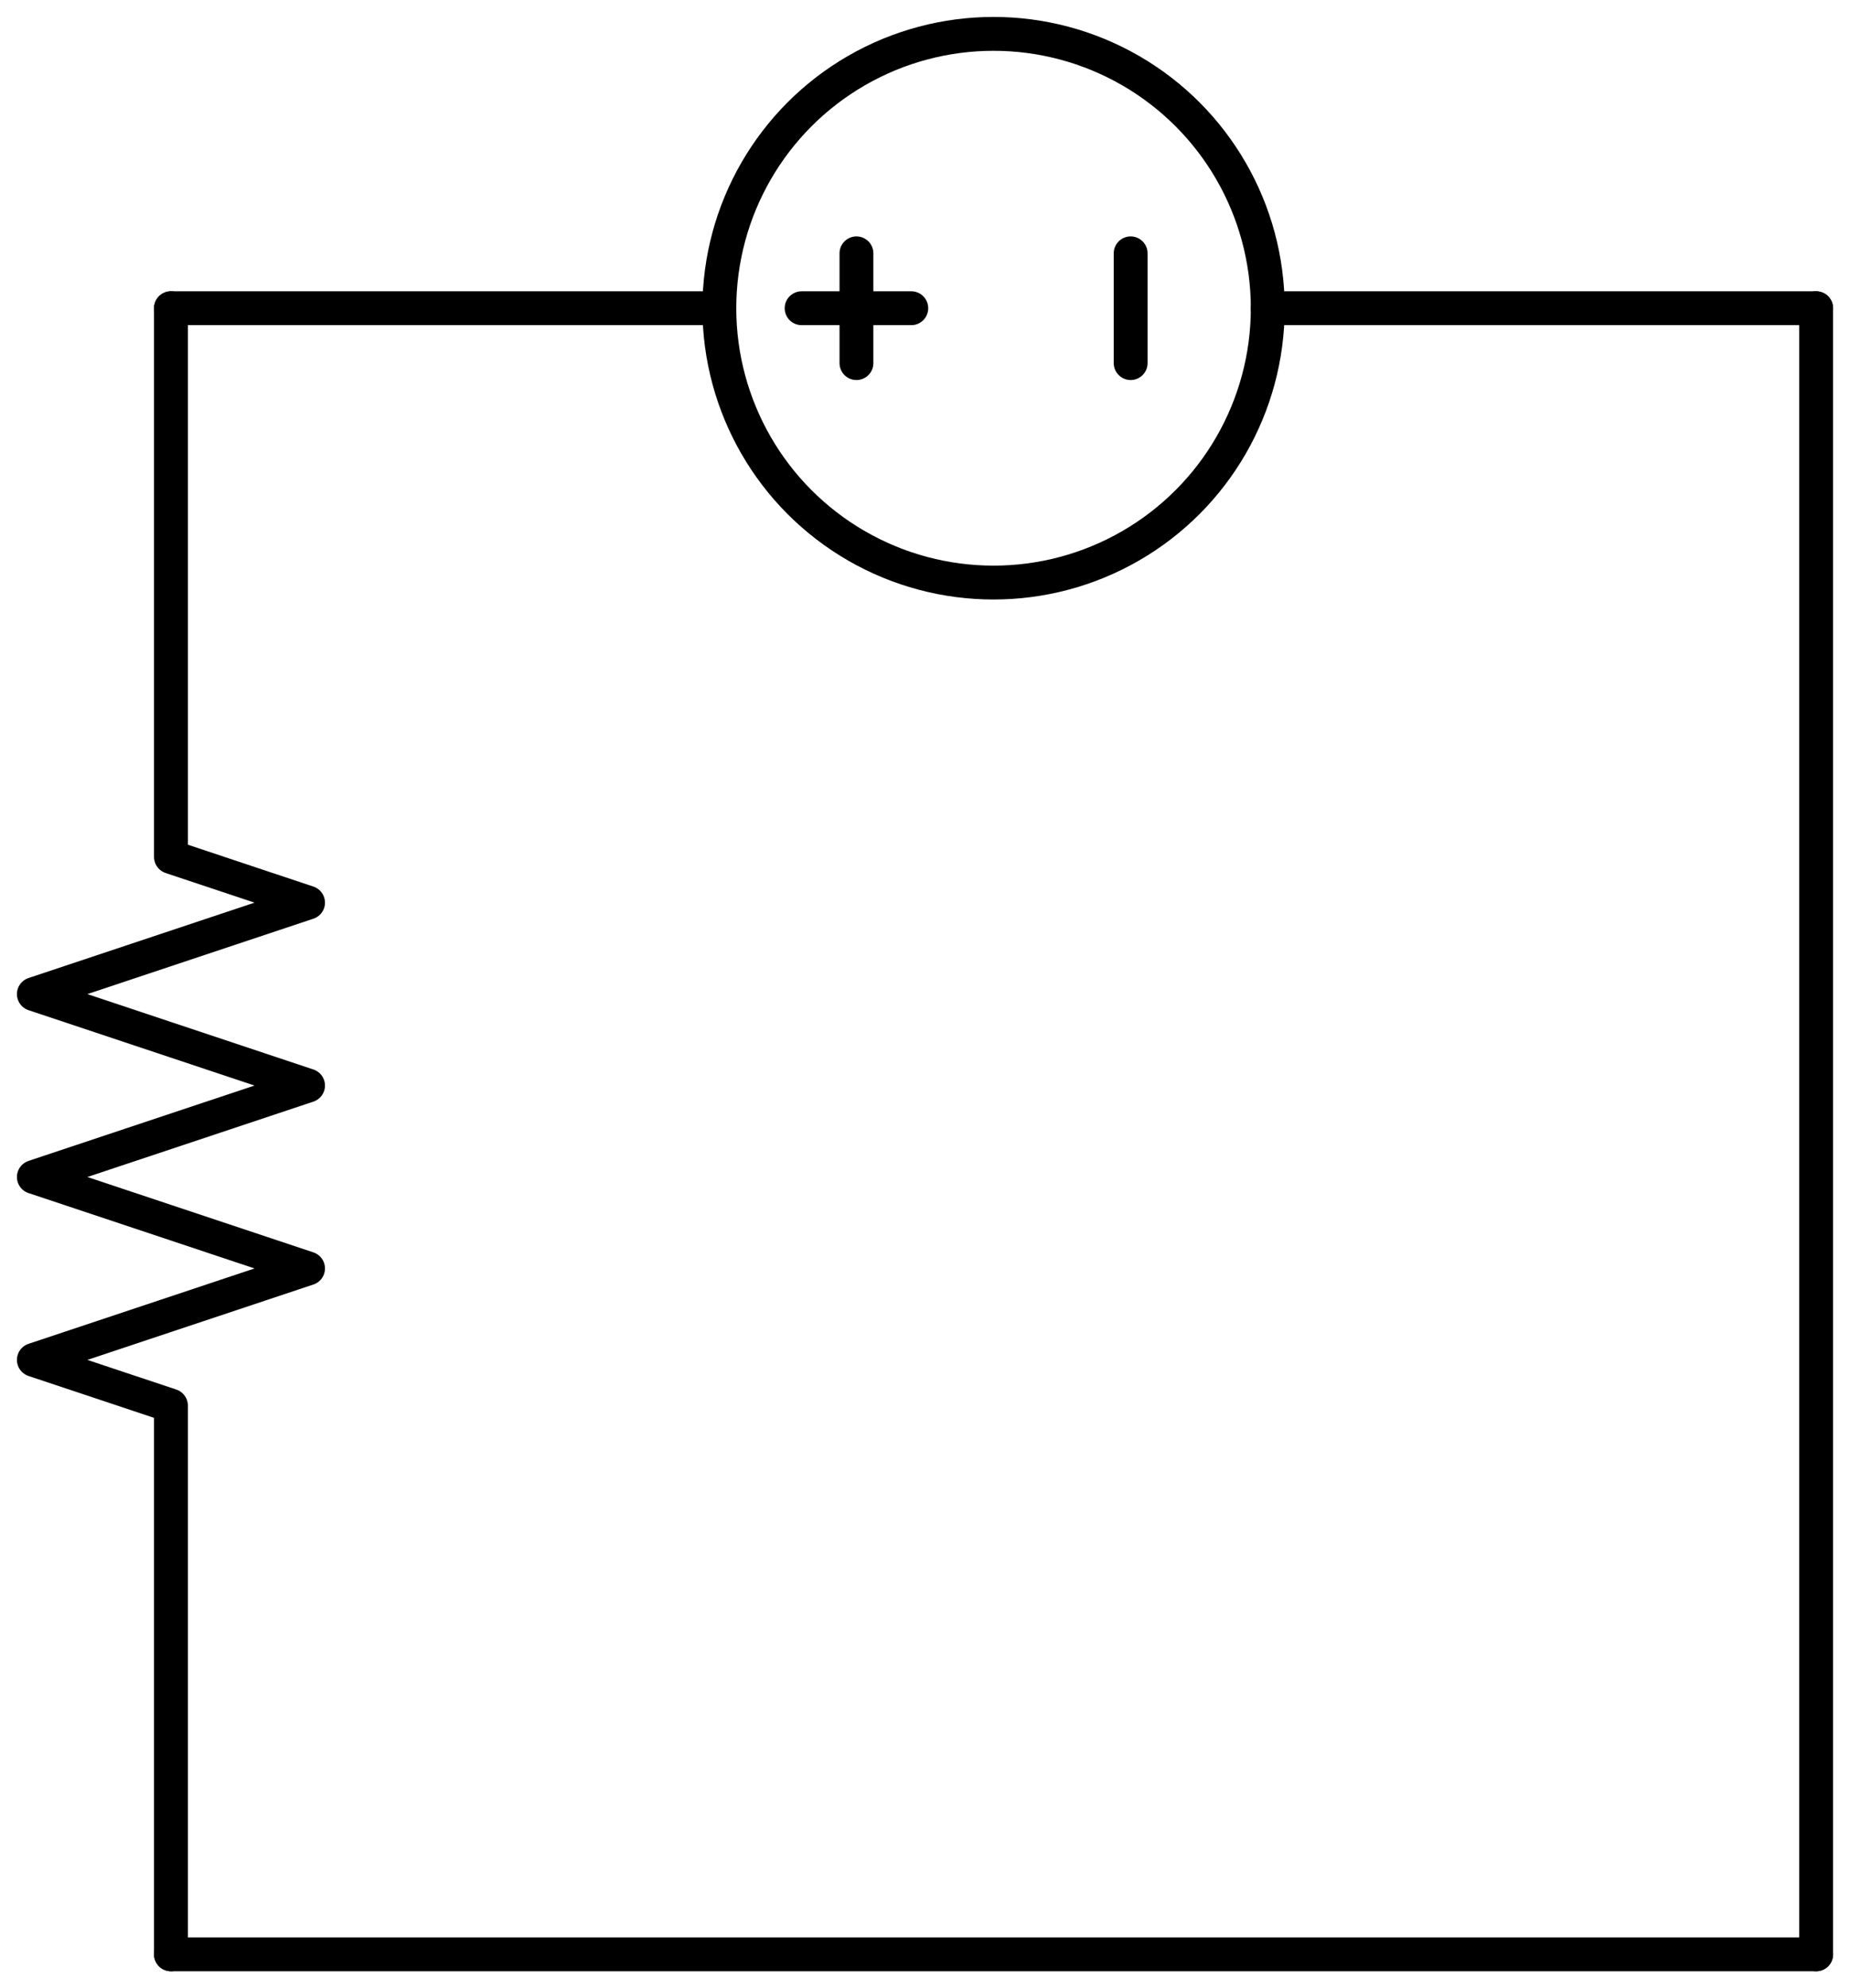 <svg xmlns="http://www.w3.org/2000/svg" xml:lang="en" height="117.4pt" width="109.3pt" viewBox="-10.1 -18.2 109.3 117.4"><circle cx="48.6" cy="-0.0" r="16.2" style="stroke:black;fill:none;stroke-width:2;" /><path d="M 0.0,-0.0 L -5.951783443856136e-15,32.4 L 8.1,35.1 L -8.1,40.5 L 8.1,45.9 L -8.1,51.3 L 8.1,56.7 L -8.1,62.1 L -1.1903566887712272e-14,64.8 L -1.785535033156841e-14,97.2" style="stroke:black;fill:none;stroke-width:2;stroke-linecap:round;stroke-linejoin:round;" /><path d="M 0.0,-0.0 L 32.4,-0.0 L 32.4,-0.0 M 64.8,-0.0 L 64.8,-0.0 L 97.2,-0.0" style="stroke:black;fill:none;stroke-width:2;stroke-linecap:round;stroke-linejoin:round;" /><path d="M 56.7,-3.24 L 56.7,3.24" style="stroke:black;fill:none;stroke-width:2;stroke-linecap:round;stroke-linejoin:round;" /><path d="M 37.26,-0.0 L 43.74,-0.0" style="stroke:black;fill:none;stroke-width:2;stroke-linecap:round;stroke-linejoin:round;" /><path d="M 40.5,-3.24 L 40.5,3.24" style="stroke:black;fill:none;stroke-width:2;stroke-linecap:round;stroke-linejoin:round;" /><path d="M 97.2,-0.0 L 97.2,48.6 L 97.2,97.2" style="stroke:black;fill:none;stroke-width:2;stroke-linecap:round;stroke-linejoin:round;" /><path d="M 0.0,97.2 L 48.6,97.2 L 97.2,97.2" style="stroke:black;fill:none;stroke-width:2;stroke-linecap:round;stroke-linejoin:round;" /></svg>